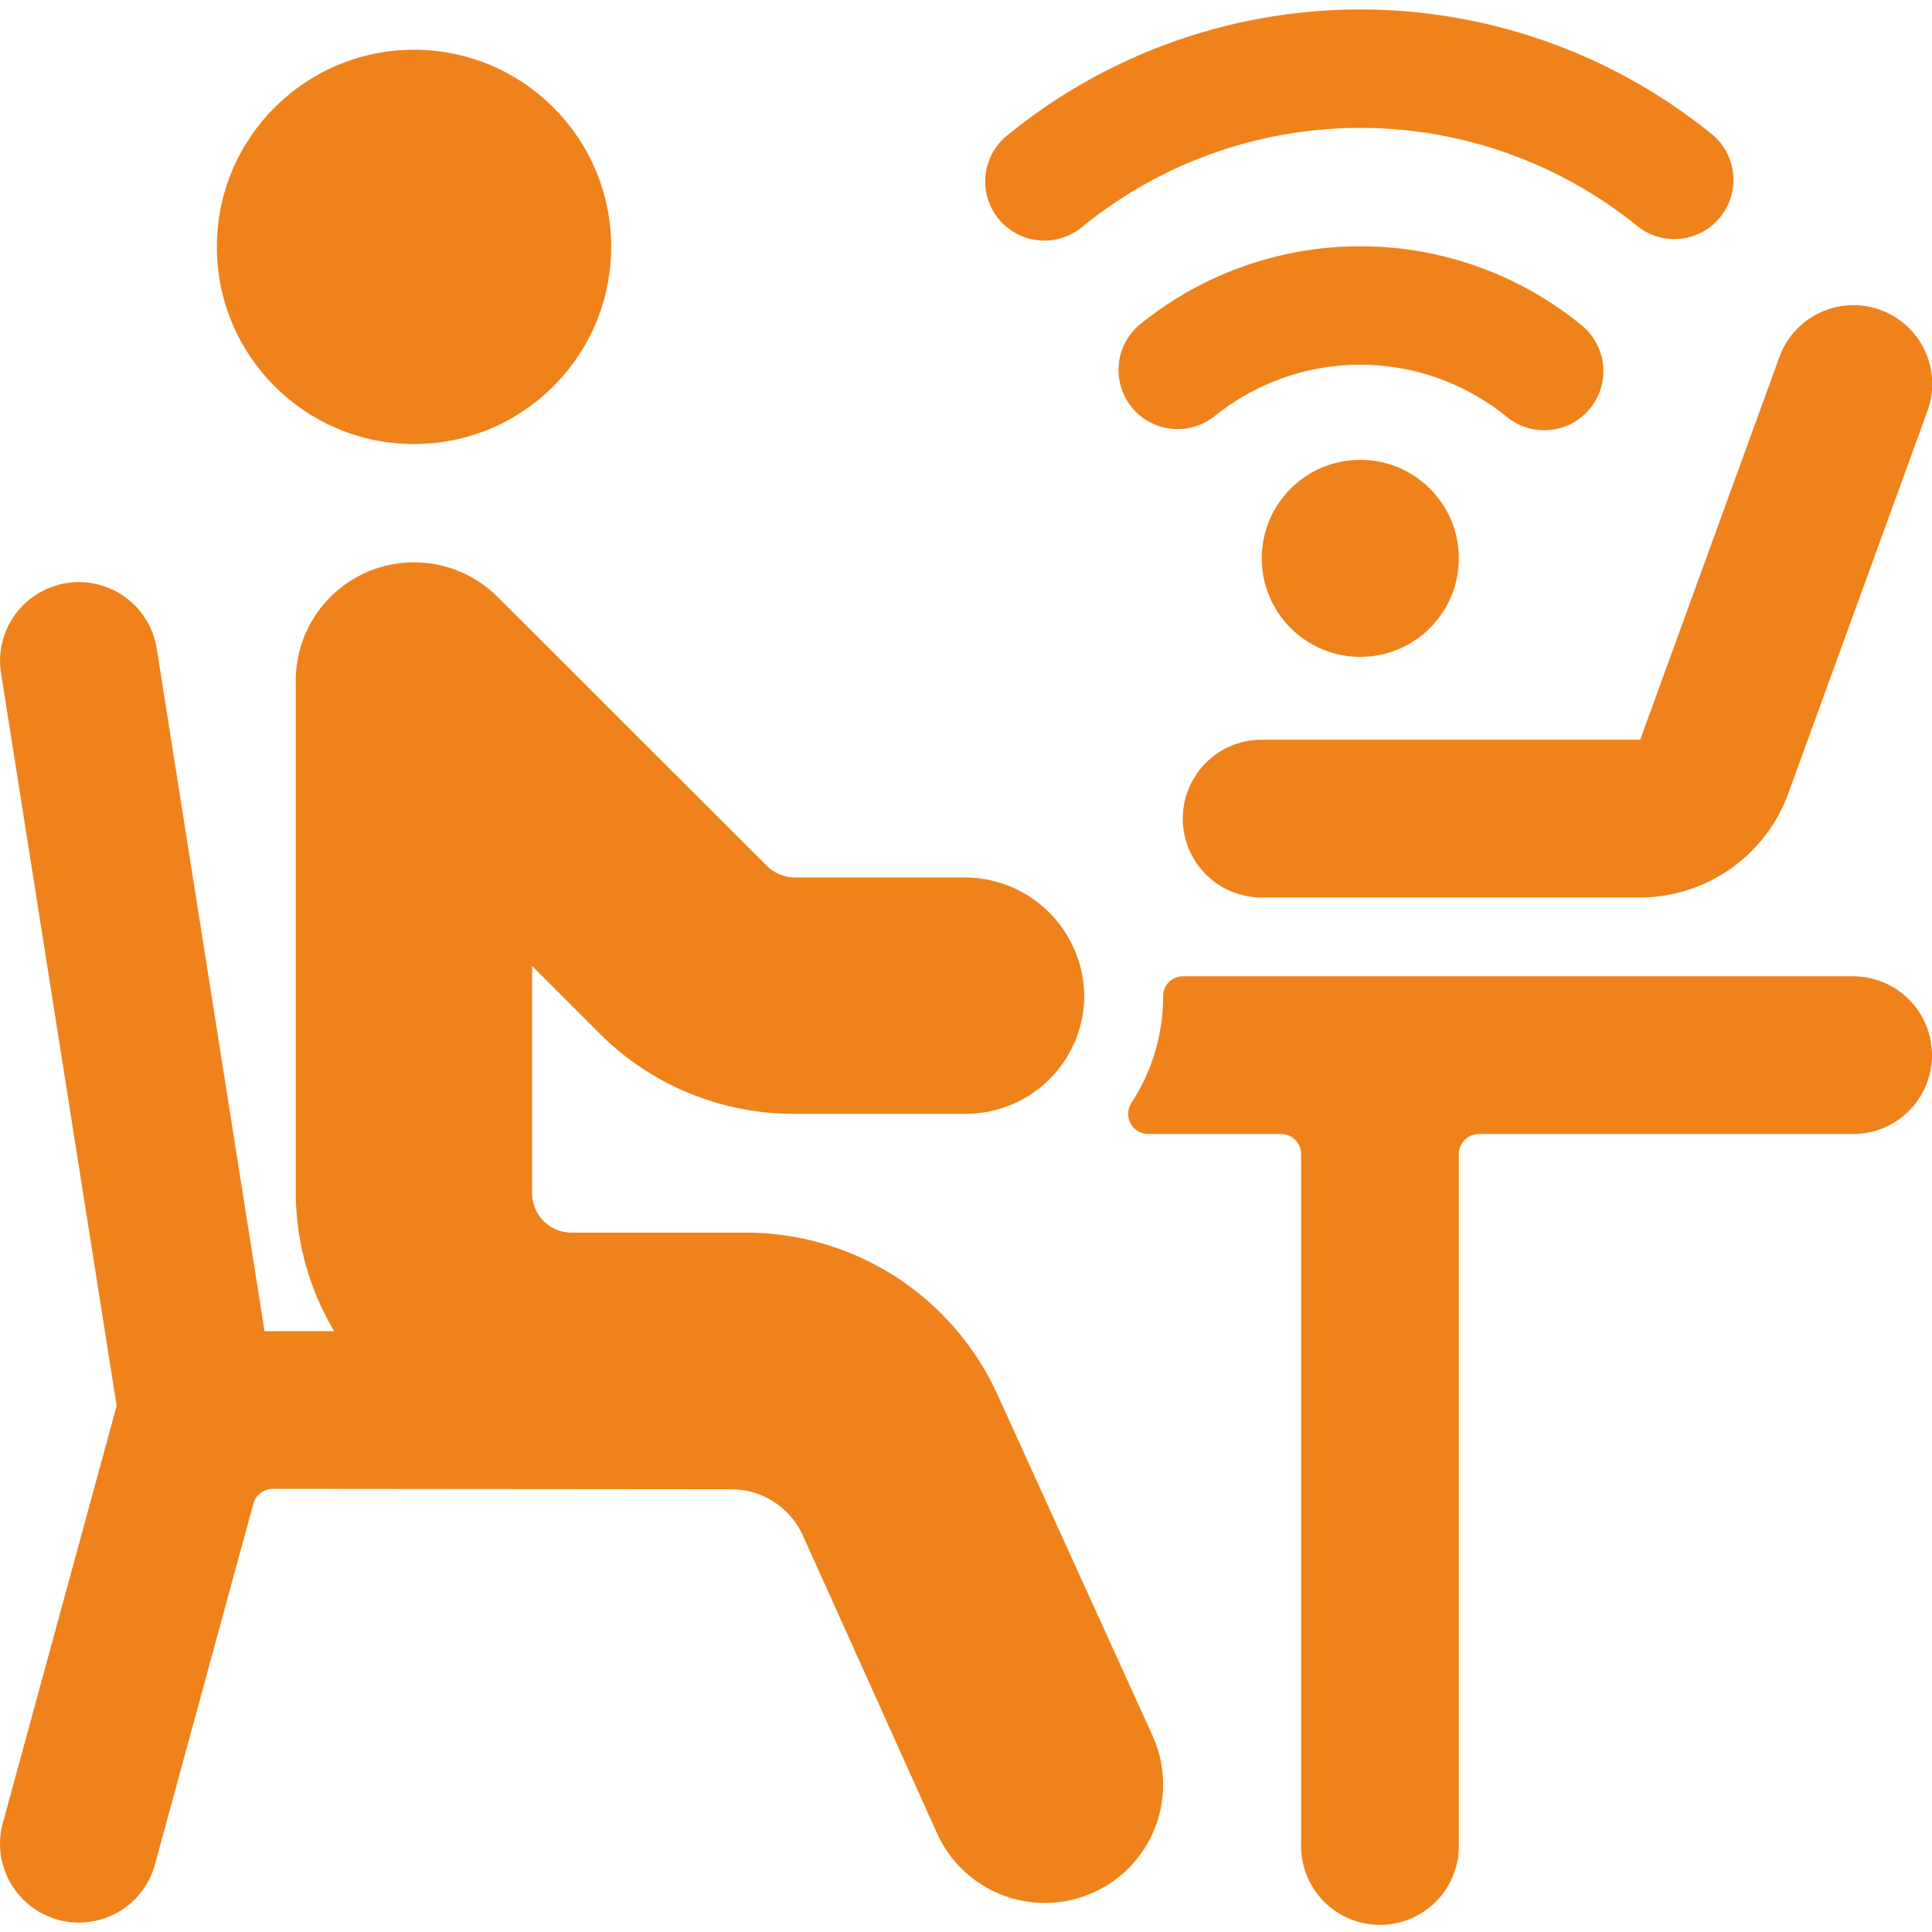 <svg viewBox="0 0 24 24" xmlns="http://www.w3.org/2000/svg"><circle cx="5.143" cy="3.067" r="2.449" fill="#f0821b" class="fill-000000"></circle><path d="M24 13.108a.98.98 0 0 0-.98-.98h-8.326a.245.245 0 0 0-.245.245 2.424 2.424 0 0 1-.394 1.328.25.25 0 0 0 .21.386h1.648a.25.25 0 0 1 .25.25V22.9a.98.98 0 1 0 1.959 0v-8.563a.25.25 0 0 1 .25-.25h4.648a.979.979 0 0 0 .98-.979ZM15.673 9.189a.98.98 0 0 0 0 1.96h4.7a1.965 1.965 0 0 0 1.841-1.29l1.726-4.743a.979.979 0 1 0-1.84-.669l-1.725 4.742Z" fill="#f0821b" class="fill-000000"></path><circle cx="16.898" cy="6.936" r="1.224" fill="#f0821b" class="fill-000000"></circle><path d="M13.441 2.821a5.465 5.465 0 0 1 6.914 0 .735.735 0 0 0 .922-1.144 6.93 6.93 0 0 0-8.759 0 .735.735 0 1 0 .923 1.144Z" fill="#f0821b" class="fill-000000"></path><path d="M19.755 5.071a.734.734 0 0 0-.111-1.033 4.343 4.343 0 0 0-5.493 0 .735.735 0 0 0 .922 1.144 2.882 2.882 0 0 1 3.649 0 .735.735 0 0 0 1.033-.111ZM9.082 18.5a.978.978 0 0 1 .893.578l1.667 3.7a1.469 1.469 0 1 0 2.675-1.217l-1.927-4.239a3.436 3.436 0 0 0-3.121-2.01H7.1a.491.491 0 0 1-.49-.49V12l.836.836a3.405 3.405 0 0 0 2.424 1H12a1.471 1.471 0 0 0 1.469-1.469A1.487 1.487 0 0 0 12 10.9H9.872a.5.5 0 0 1-.346-.144l-3.344-3.34a1.469 1.469 0 0 0-2.508 1.039v6.367a3.381 3.381 0 0 0 .477 1.714h-.865L1.947 8.057a.979.979 0 1 0-1.934.306l1.436 9.1-1.414 5.183a.979.979 0 1 0 1.89.515l1.222-4.481a.25.25 0 0 1 .241-.185Z" fill="#f0821b" class="fill-000000"></path></svg>